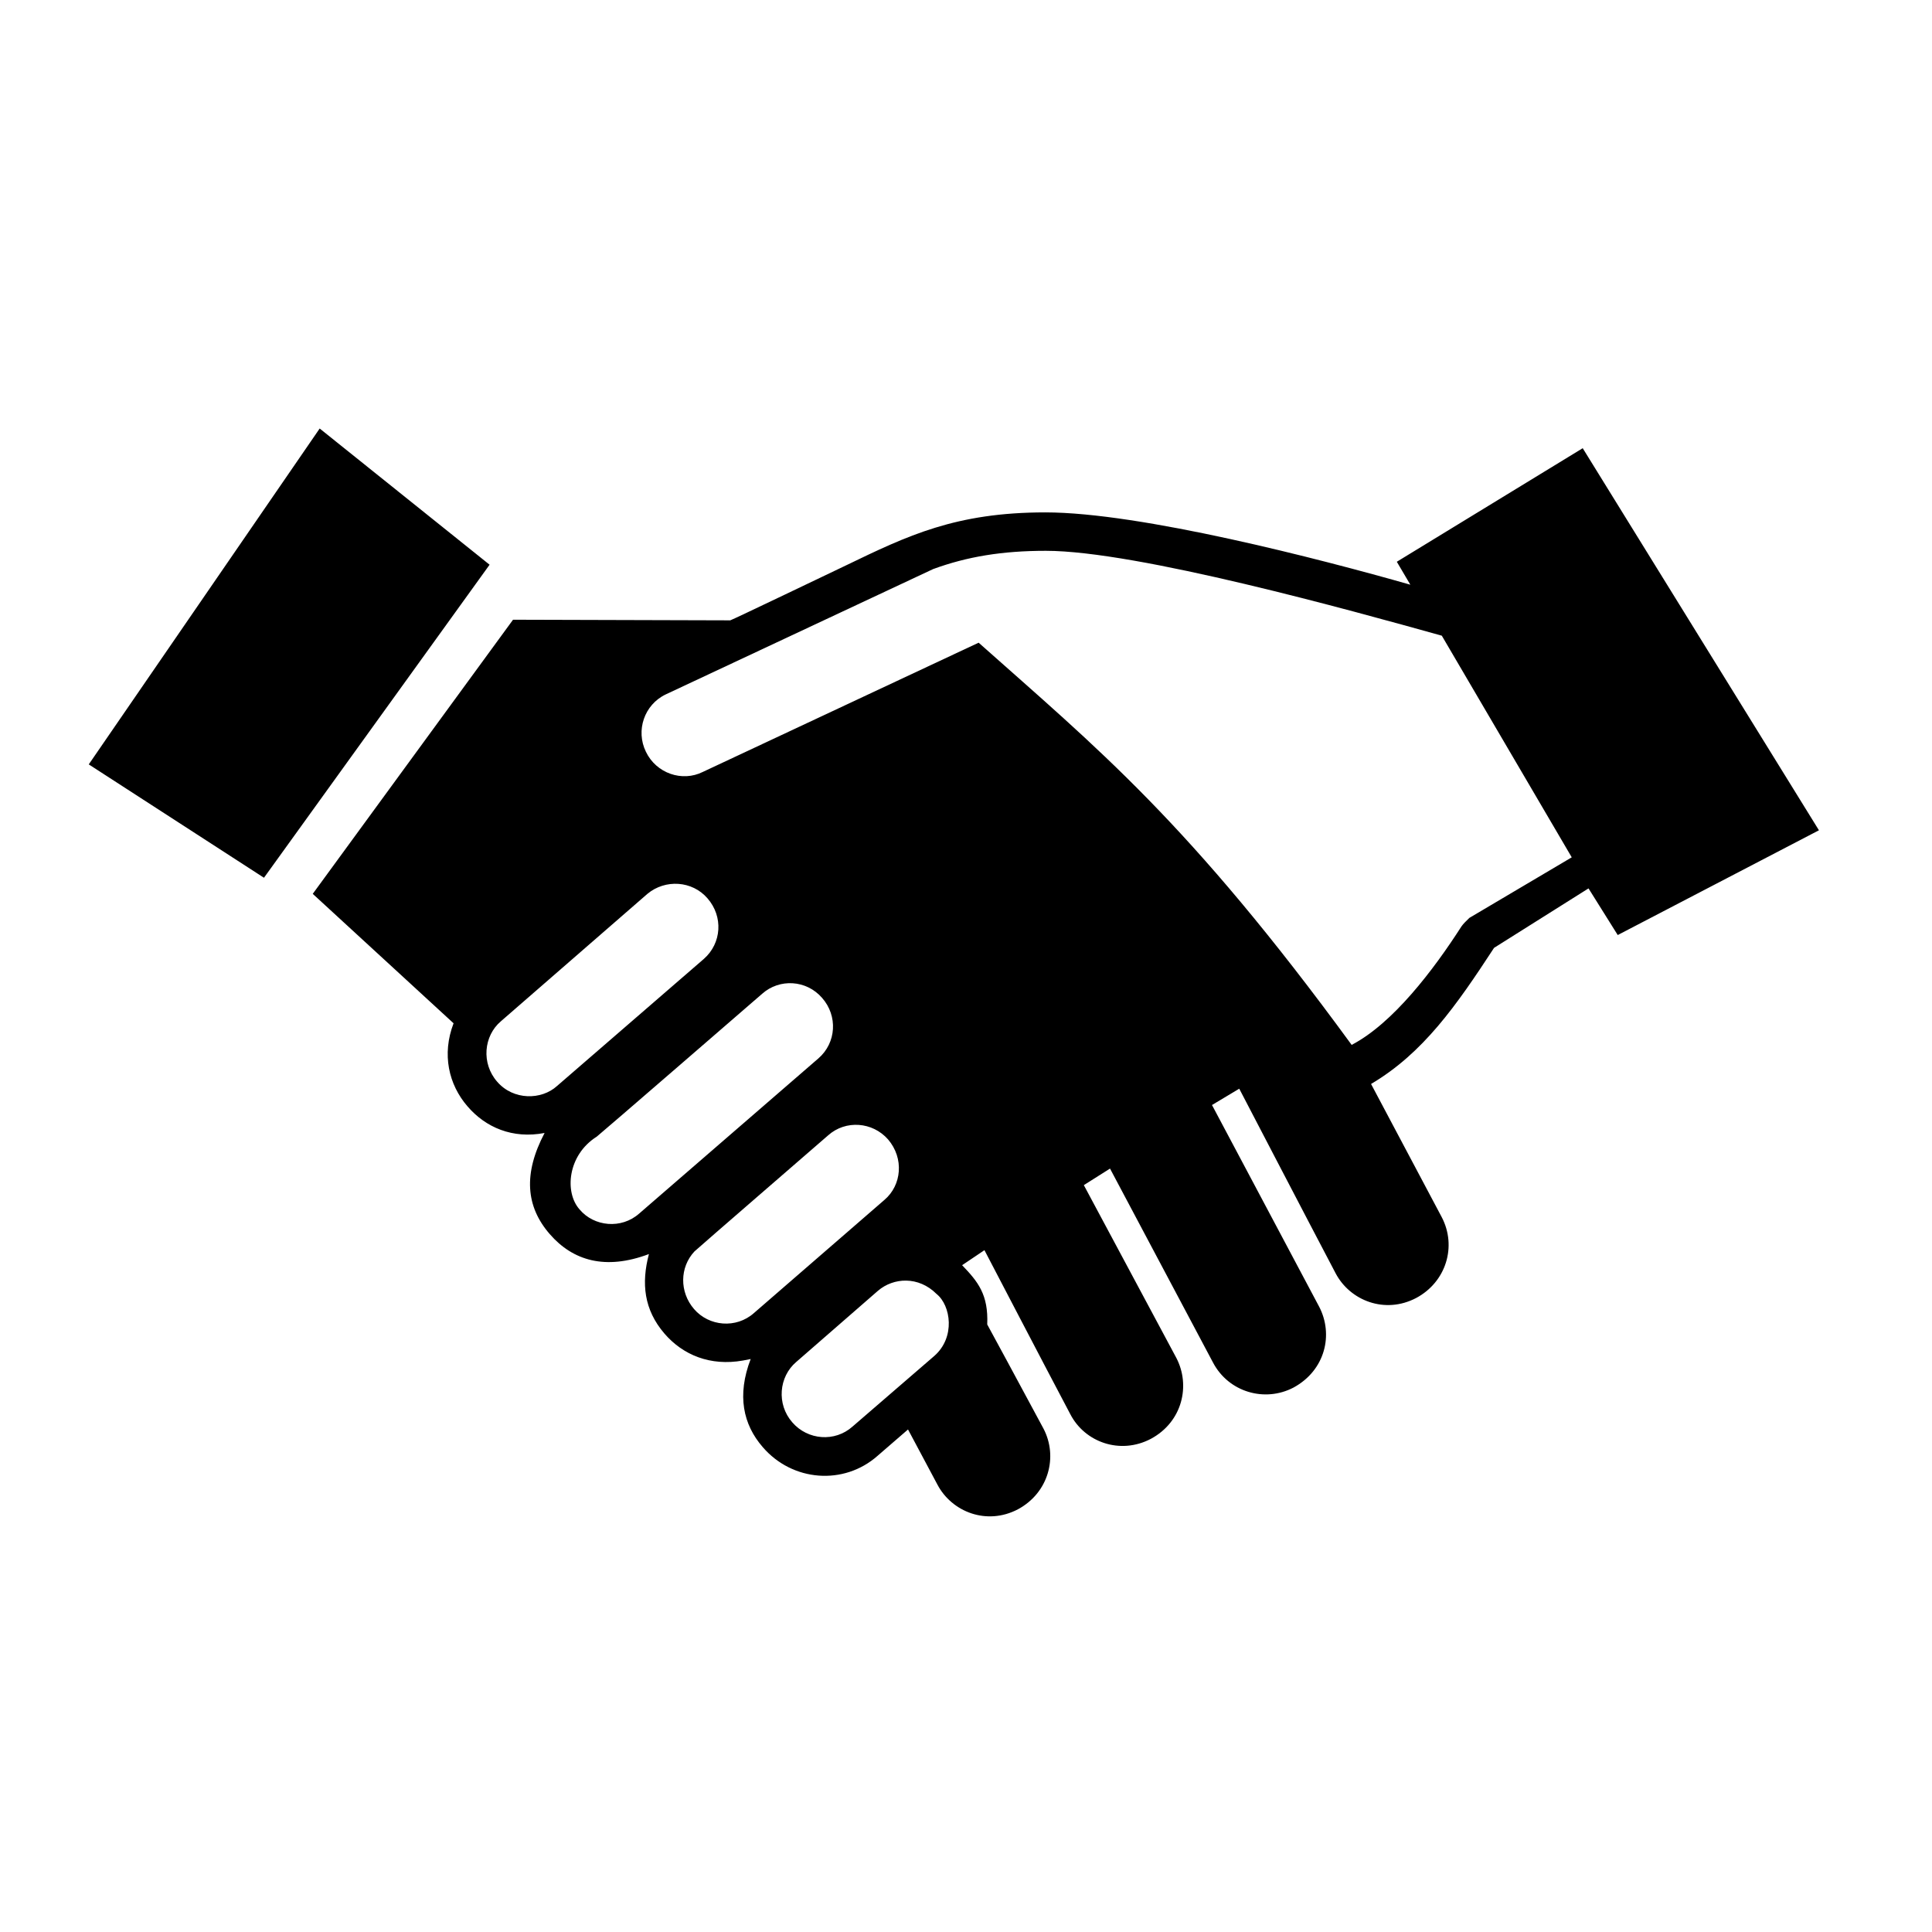 <?xml version="1.0" encoding="utf-8"?>
<!-- Generator: Adobe Illustrator 17.1.0, SVG Export Plug-In . SVG Version: 6.00 Build 0)  -->
<!DOCTYPE svg PUBLIC "-//W3C//DTD SVG 1.1//EN" "http://www.w3.org/Graphics/SVG/1.1/DTD/svg11.dtd">
<svg version="1.1" id="Layer_1" xmlns="http://www.w3.org/2000/svg" xmlns:xlink="http://www.w3.org/1999/xlink" x="0px" y="0px"
	 viewBox="0 0 90 90" enable-background="new 0 0 90 90" xml:space="preserve">
<path d="M73.729,20.879l-8.66,5.29l0.63,1.069c-4.214-1.202-12.584-3.369-17-3.369c-4.18,0-6.41,1.079-9.31,2.479
	c-0.57,0.271-5.28,2.53-5.37,2.55l-10.12-0.029l-9.33,12.77l6.56,6.03c-0.554,1.445-0.229,2.856,0.65,3.87
	c0.843,0.981,2.098,1.525,3.59,1.239c-1.001,1.9-0.873,3.43,0.24,4.71c1.076,1.239,2.588,1.696,4.62,0.931
	c-0.36,1.367-0.231,2.591,0.72,3.7c0.859,1,2.137,1.531,3.66,1.26l0.36-0.07c-0.647,1.693-0.353,3.048,0.56,4.1
	c1.388,1.617,3.785,1.793,5.35,0.41l1.42-1.229l1.37,2.569c0.673,1.276,2.298,1.912,3.75,1.15c1.433-0.771,1.875-2.451,1.19-3.76
	c-0.99-1.851-2.62-4.851-2.62-4.851c0.059-1.394-0.433-1.994-1.17-2.76l1.04-0.7c0,0,2.94,5.641,4,7.641
	c0.674,1.305,2.319,1.9,3.75,1.149c1.483-0.796,1.855-2.496,1.19-3.77l-4.31-8.05l1.22-0.771l4.8,9.04
	c0.724,1.372,2.405,1.866,3.75,1.16c1.476-0.803,1.87-2.472,1.19-3.77l-4.99-9.391l1.27-0.76c0,0,3.3,6.34,4.49,8.6
	c0.673,1.276,2.298,1.912,3.75,1.15c1.39-0.74,1.91-2.4,1.19-3.771l-3.29-6.199c2.435-1.442,3.967-3.645,5.73-6.341l4.4-2.77
	l1.361,2.173l9.373-4.88L73.729,20.879z M29.779,56.529c-0.833,0.741-2.108,0.613-2.78-0.189c-0.708-0.791-0.564-2.531,0.8-3.391
	c0.094-0.062,7.637-6.594,7.71-6.659c0.799-0.71,2.054-0.652,2.79,0.199c0.733,0.834,0.664,2.084-0.17,2.811L29.779,56.529z
	 M35.119,61.169c-0.823,0.729-2.088,0.626-2.79-0.191c-0.68-0.79-0.67-1.939,0.02-2.68c0.113-0.114,6.11-5.303,6.23-5.41
	c0.816-0.727,2.069-0.63,2.79,0.19c0.752,0.878,0.64,2.132-0.17,2.819L35.119,61.169z M43.519,63.169l-3.81,3.29
	c-0.815,0.724-2.078,0.635-2.8-0.2c-0.742-0.845-0.627-2.123,0.18-2.811l3.81-3.319c0.728-0.623,1.892-0.689,2.73,0.149
	C44.293,60.81,44.519,62.298,43.519,63.169 M68.449,42.759c-0.143,0.143-0.285,0.272-0.37,0.399
	c-1.29,2.011-3.187,4.514-5.114,5.517c-7.611-10.419-11.861-13.828-17.376-18.736l-12.85,6.021c-0.96,0.479-2.168,0.068-2.65-0.94
	c-0.484-0.989-0.077-2.191,0.92-2.67l12.46-5.84c1.58-0.58,3.22-0.851,5.25-0.851c4.239,0,14.258,2.786,18.446,3.954l6.053,10.325
	L68.449,42.759z M4.135,35.608l10.757-15.646l7.915,6.345L12.297,40.889L4.135,35.608z M23.159,50.389
	c-0.748-0.856-0.625-2.132,0.17-2.81l6.83-5.94c0.83-0.691,2.087-0.618,2.8,0.21c0.74,0.85,0.66,2.09-0.17,2.82l-6.84,5.92
	C25.223,51.25,23.913,51.264,23.159,50.389z"/>
</svg>
